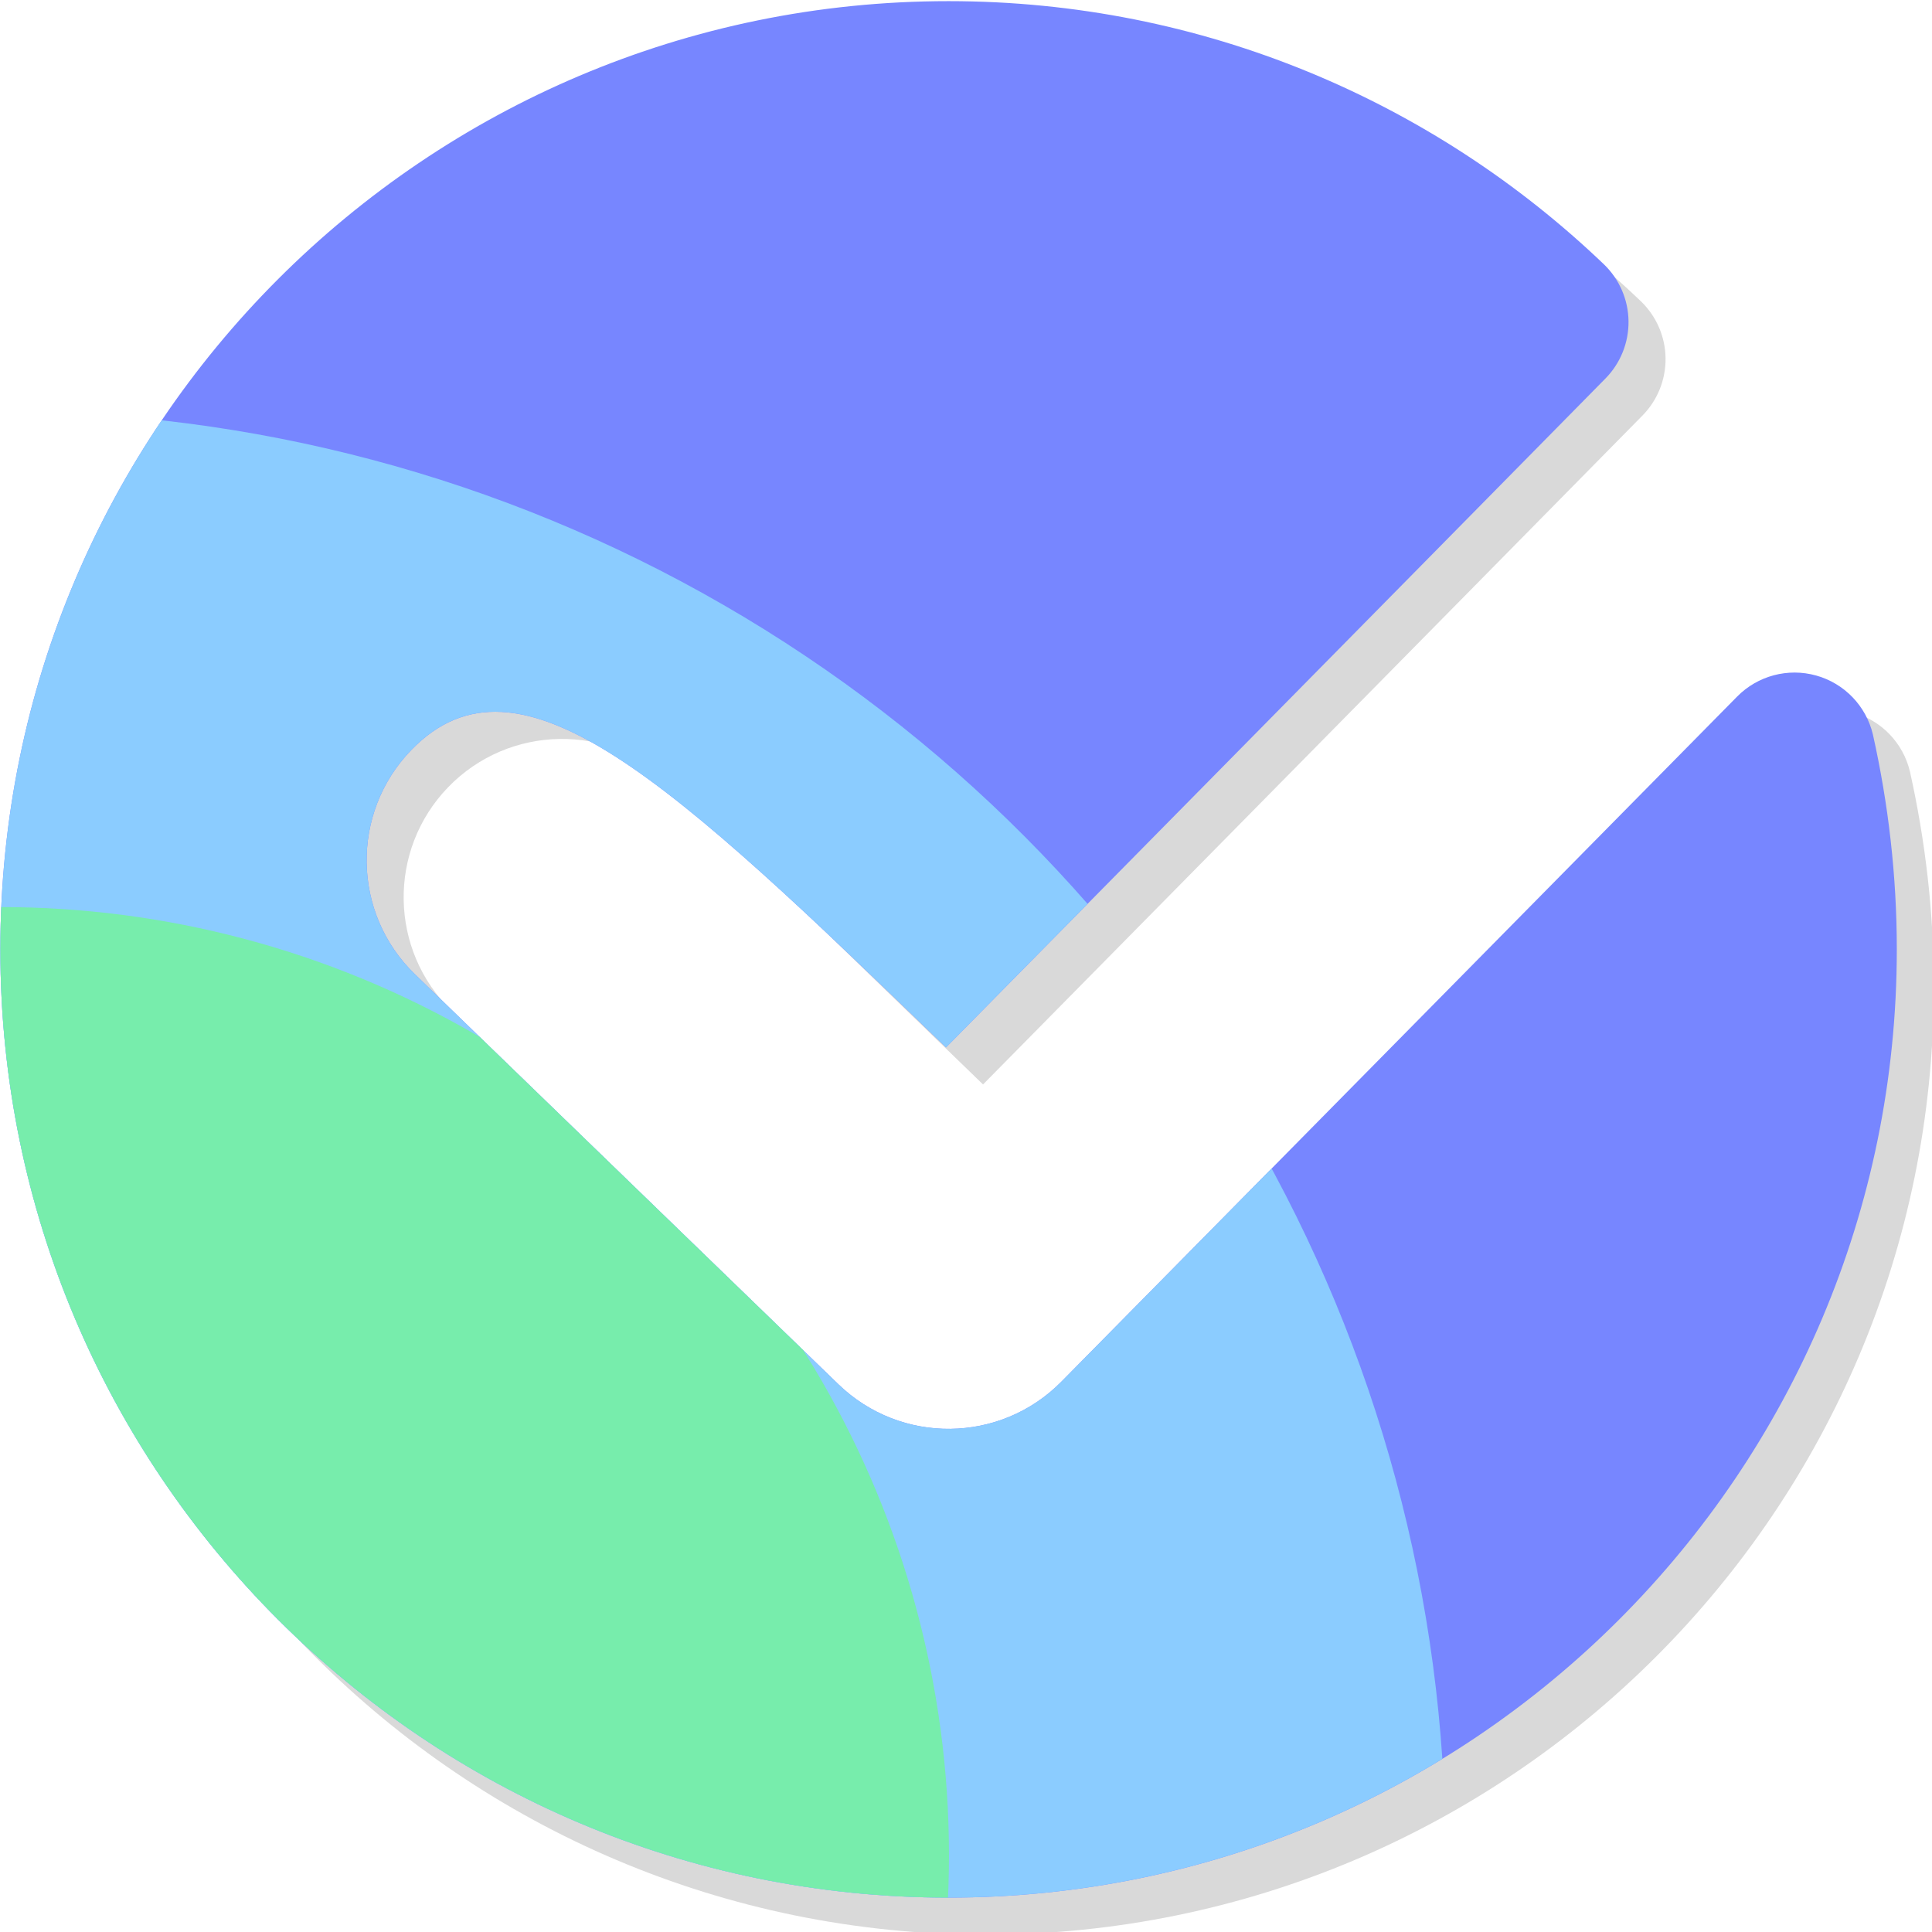 <?xml version="1.0" encoding="UTF-8" standalone="no"?>
<!DOCTYPE svg PUBLIC "-//W3C//DTD SVG 1.1//EN" "http://www.w3.org/Graphics/SVG/1.1/DTD/svg11.dtd">
<svg width="192px" height="192px" viewBox="0 0 192 192" version="1.1" xmlns="http://www.w3.org/2000/svg" xmlns:xlink="http://www.w3.org/1999/xlink" xml:space="preserve" xmlns:serif="http://www.serif.com/" style="fill-rule:evenodd;clip-rule:evenodd;stroke-linejoin:round;stroke-miterlimit:2;">
    <g transform="matrix(1,0,0,1,-594.143,-716.631)">
        <g transform="matrix(0.368,0,0,0.368,584.576,518.01)">
            <g transform="matrix(1.337,0,0,1.337,-242.64,405.012)">
                <path d="M559.283,248.932C563.435,244.722 569.546,243.096 575.242,244.685C580.939,246.275 585.324,250.83 586.697,256.583C589.817,270.553 591.527,285.078 591.527,300C591.527,405.707 505.707,491.527 400,491.527C294.293,491.527 208.473,405.707 208.473,300C208.473,194.293 294.293,108.473 400,108.473C451.347,108.473 498.001,128.722 532.405,161.663C535.513,164.673 537.29,168.801 537.339,173.128C537.388,177.455 535.707,181.623 532.668,184.703C498.929,218.982 399.483,319.802 399.483,319.802C399.483,319.802 336.71,259.019 336.71,259.019C324.023,246.734 303.747,247.06 291.461,259.748C279.176,272.436 279.502,292.711 292.19,304.997L377.74,387.834C390.353,400.048 410.452,399.817 422.782,387.317C422.782,387.317 517.848,290.939 559.283,248.932Z" style="fill-opacity:0.15;"/>
            </g>
            <g transform="matrix(1.337,0,0,1.337,-252.64,395.012)">
                <path d="M559.283,248.932C563.435,244.722 569.546,243.096 575.242,244.685C580.939,246.275 585.324,250.83 586.697,256.583C589.817,270.553 591.527,285.078 591.527,300C591.527,405.707 505.707,491.527 400,491.527C294.293,491.527 208.473,405.707 208.473,300C208.473,194.293 294.293,108.473 400,108.473C451.347,108.473 498.001,128.722 532.405,161.663C535.513,164.673 537.29,168.801 537.339,173.128C537.388,177.455 535.707,181.623 532.668,184.703C498.929,218.982 399.483,319.802 399.483,319.802C399.483,319.802 399.483,319.802 399.483,319.802C343.872,265.953 313.308,237.186 291.461,259.748C279.176,272.436 279.502,292.711 292.19,304.997L377.74,387.834C390.353,400.048 410.452,399.817 422.782,387.317C422.782,387.317 517.848,290.939 559.283,248.932Z" style="fill:rgb(119,134,255);"/>
                <clipPath id="_clip1">
                    <path d="M559.283,248.932C563.435,244.722 569.546,243.096 575.242,244.685C580.939,246.275 585.324,250.83 586.697,256.583C589.817,270.553 591.527,285.078 591.527,300C591.527,405.707 505.707,491.527 400,491.527C294.293,491.527 208.473,405.707 208.473,300C208.473,194.293 294.293,108.473 400,108.473C451.347,108.473 498.001,128.722 532.405,161.663C535.513,164.673 537.29,168.801 537.339,173.128C537.388,177.455 535.707,181.623 532.668,184.703C498.929,218.982 399.483,319.802 399.483,319.802C399.483,319.802 399.483,319.802 399.483,319.802C343.872,265.953 313.308,237.186 291.461,259.748C279.176,272.436 279.502,292.711 292.19,304.997L377.74,387.834C390.353,400.048 410.452,399.817 422.782,387.317C422.782,387.317 517.848,290.939 559.283,248.932Z"/>
                </clipPath>
                <g clip-path="url(#_clip1)">
                    <g transform="matrix(2.929,0,0,2.929,-1232.19,-642.089)">
                        <circle cx="491.922" cy="384.146" r="99.605" style="fill:rgb(139,204,255);"/>
                    </g>
                    <g transform="matrix(1.923,0,0,1.923,-737.424,-255.72)">
                        <circle cx="491.922" cy="384.146" r="99.605" style="fill:rgb(119,237,172);"/>
                    </g>
                </g>
            </g>
        </g>
    </g>
</svg>
